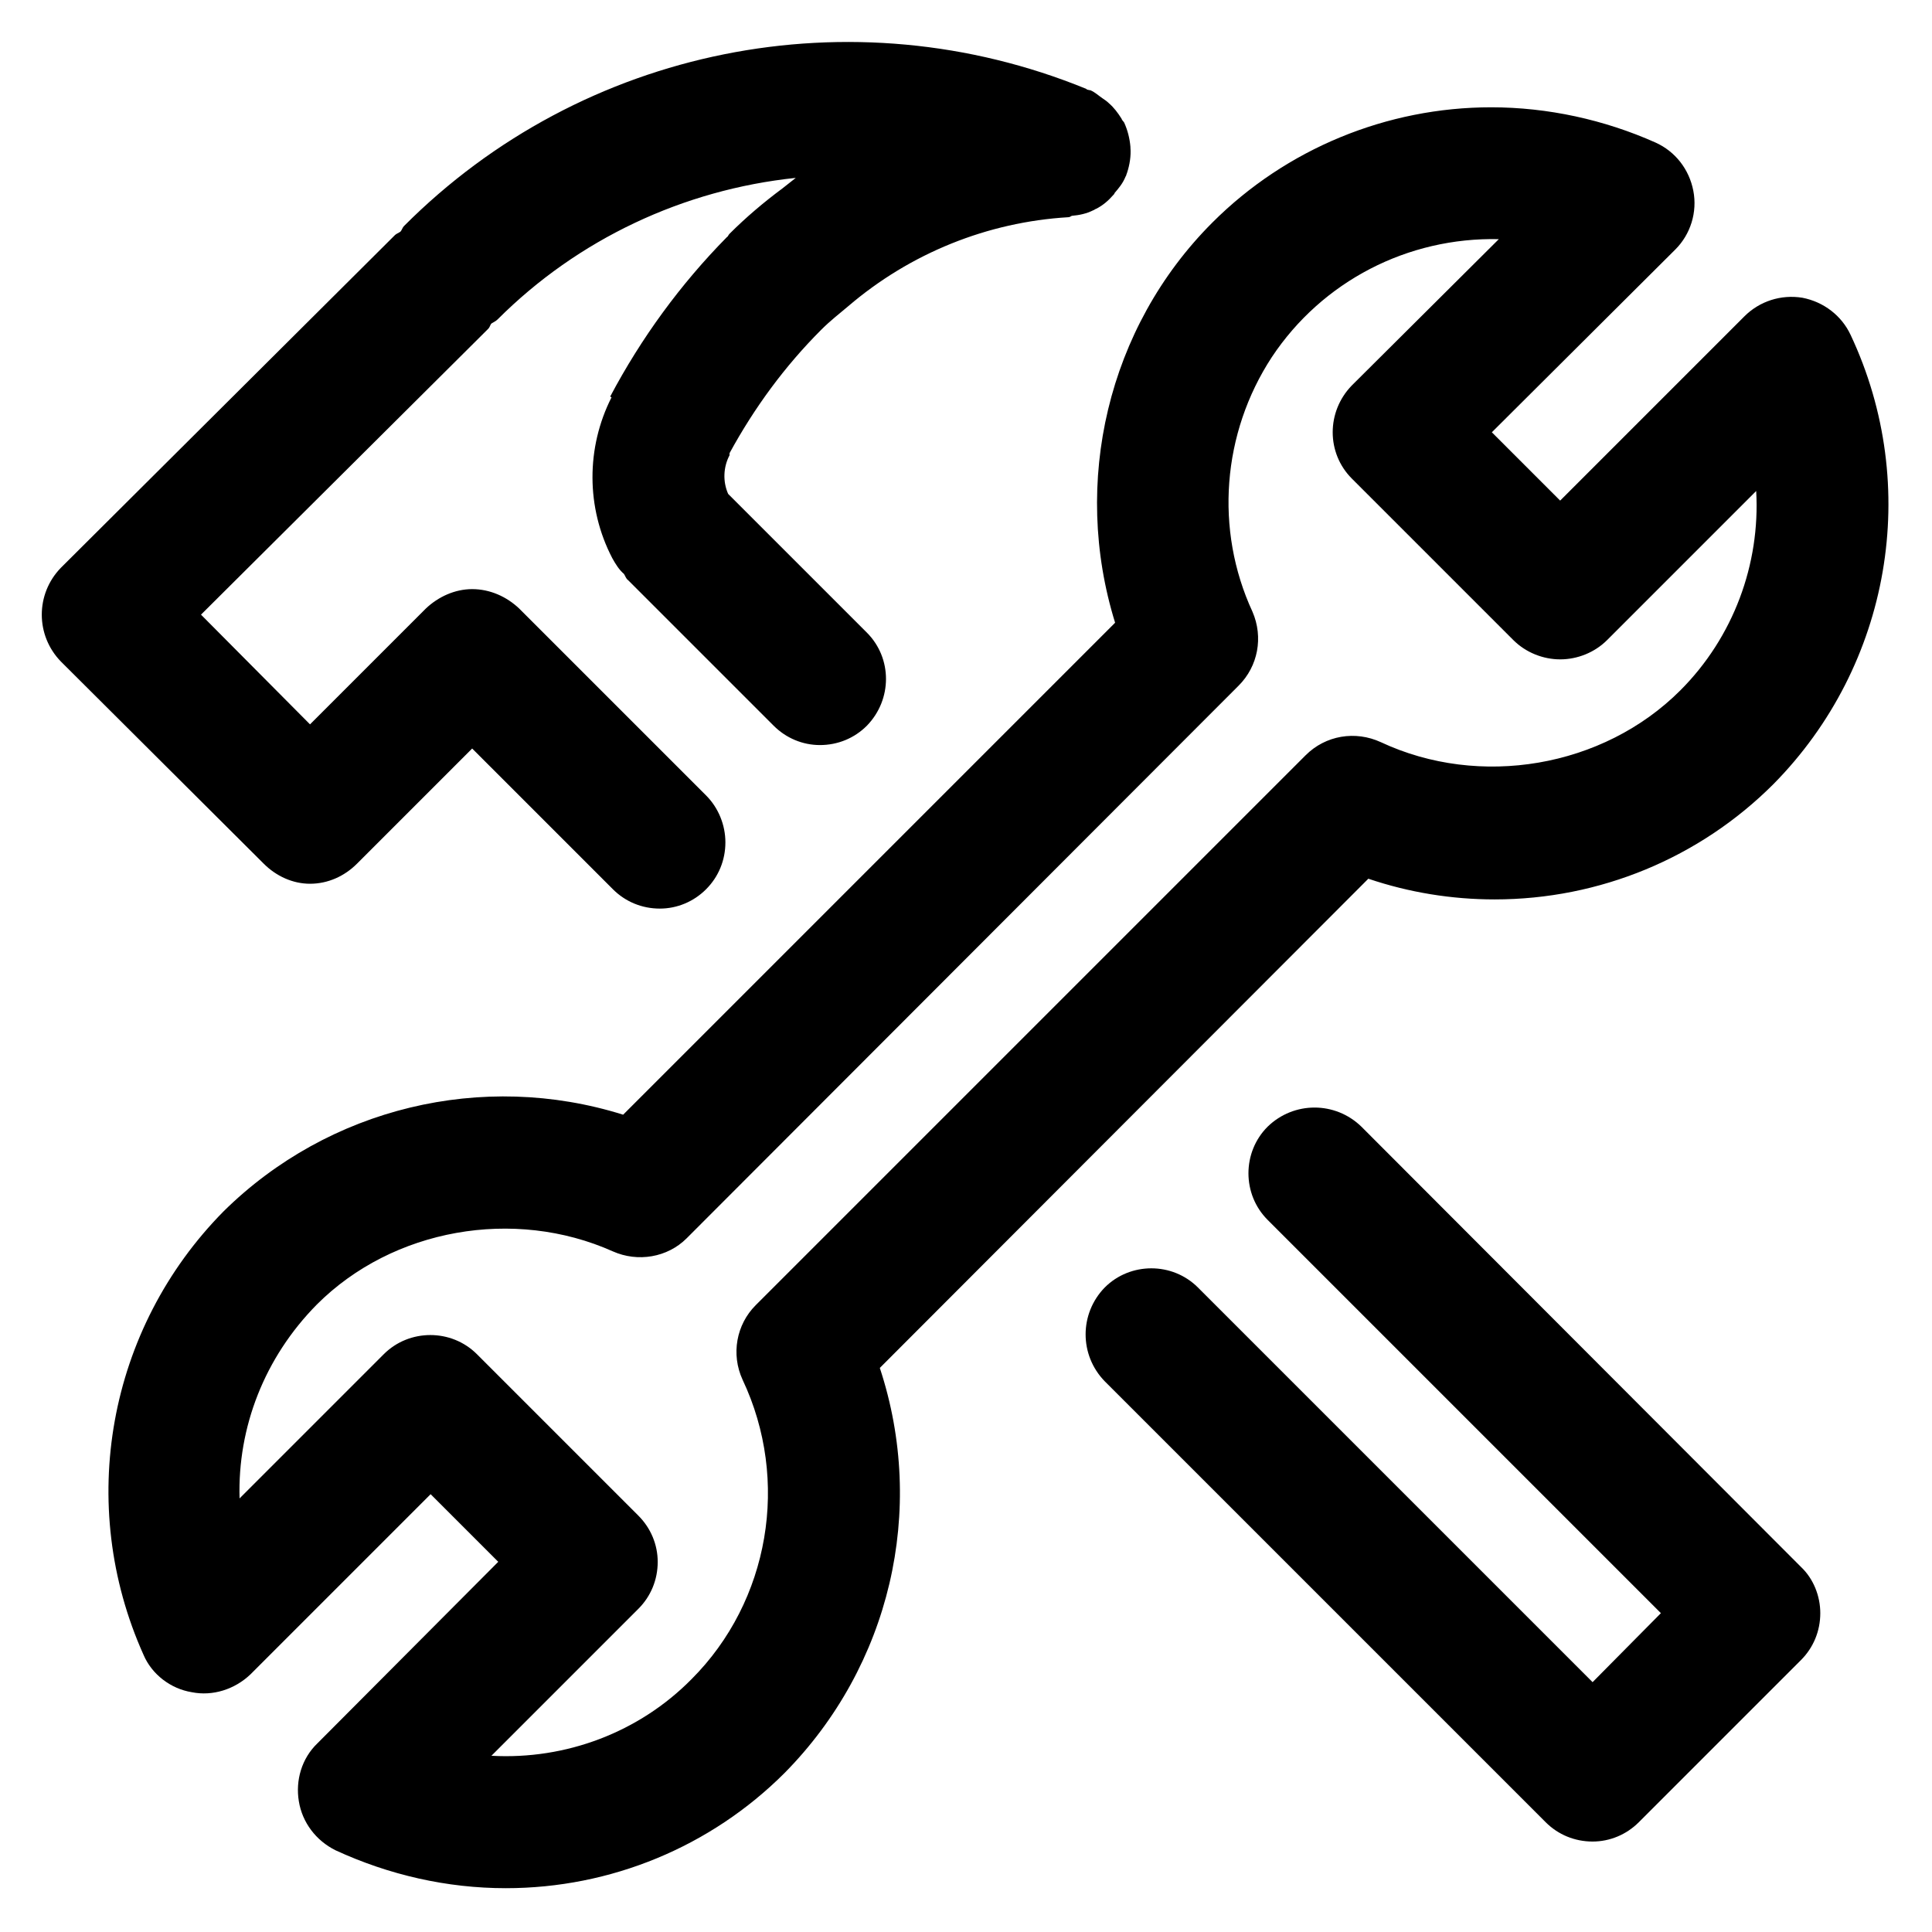 <svg xmlns="http://www.w3.org/2000/svg" xmlns:xlink="http://www.w3.org/1999/xlink" width="28" height="28" viewBox="0 0 28 28" fill="currentColor"><defs><rect id="path_0" x="0" y="0" width="28" height="28" /></defs><g opacity="1" transform="translate(0 0)  rotate(0 14 14)"><mask id="bg-mask-0" fill="white"><use xlink:href="#path_0"></use></mask><g mask="url(#bg-mask-0)" ><path id="分组 1" fill-rule="evenodd" style="fill:currentColor" transform="translate(0.603 0.608)  rotate(0 13.383 13.378)" opacity="1" d="M25.498 23.451C25.678 23.271 25.778 23.031 25.778 22.771C25.778 22.521 25.678 22.271 25.498 22.101L19.128 15.721C18.748 15.351 18.148 15.351 17.768 15.721C17.398 16.091 17.398 16.701 17.768 17.071L23.468 22.771L22.478 23.771L16.758 18.051C16.388 17.681 15.778 17.681 15.408 18.051C15.038 18.431 15.038 19.031 15.408 19.411L21.798 25.801C21.978 25.981 22.218 26.081 22.478 26.081C22.728 26.081 22.968 25.981 23.148 25.801L25.498 23.451Z M15.2 0.7C15.18 0.7 15.16 0.69 15.15 0.69L15.14 0.68C11.74 -0.71 7.84 0.07 5.25 2.67C5.23 2.69 5.22 2.73 5.2 2.75C5.17 2.77 5.14 2.78 5.12 2.8L0.28 7.62C-0.09 8 -0.09 8.6 0.28 8.98L3.22 11.91C3.4 12.09 3.64 12.2 3.89 12.2C4.15 12.2 4.39 12.09 4.57 11.91L6.24 10.24L8.28 12.28C8.46 12.46 8.7 12.56 8.96 12.56C9.21 12.56 9.45 12.46 9.63 12.28C9.81 12.1 9.91 11.86 9.91 11.6C9.91 11.35 9.81 11.1 9.63 10.92L6.92 8.21C6.74 8.04 6.5 7.93 6.24 7.93C5.99 7.93 5.75 8.04 5.57 8.21L3.89 9.89L2.31 8.3L6.47 4.16C6.5 4.13 6.5 4.1 6.52 4.08C6.55 4.06 6.58 4.05 6.61 4.02C7.77 2.86 9.3 2.14 10.93 1.97L10.74 2.12C10.47 2.32 10.21 2.54 9.97 2.78C9.95 2.8 9.95 2.82 9.93 2.83C9.26 3.51 8.69 4.29 8.24 5.14L8.26 5.15C7.89 5.88 7.89 6.75 8.27 7.48C8.32 7.57 8.37 7.65 8.44 7.71C8.46 7.74 8.47 7.78 8.5 7.8L10.61 9.91C10.79 10.09 11.03 10.19 11.28 10.19C11.54 10.19 11.78 10.09 11.96 9.91C12.33 9.53 12.33 8.93 11.96 8.56L9.95 6.55C9.87 6.37 9.88 6.16 9.97 5.99C9.97 5.98 9.97 5.97 9.97 5.96C10.33 5.3 10.77 4.7 11.3 4.17C11.43 4.04 11.56 3.94 11.69 3.83C12.59 3.06 13.71 2.61 14.88 2.54C14.9 2.54 14.91 2.53 14.93 2.52C15.04 2.51 15.14 2.49 15.24 2.44C15.25 2.44 15.27 2.42 15.28 2.42C15.38 2.37 15.46 2.3 15.53 2.22C15.54 2.21 15.55 2.2 15.55 2.19C15.61 2.12 15.67 2.05 15.71 1.95C15.72 1.94 15.72 1.92 15.73 1.9L15.73 1.9C15.77 1.78 15.79 1.65 15.78 1.53L15.78 1.52C15.77 1.4 15.74 1.28 15.69 1.17C15.68 1.15 15.66 1.14 15.65 1.11C15.6 1.03 15.54 0.95 15.47 0.89C15.44 0.86 15.41 0.84 15.38 0.82C15.32 0.78 15.27 0.73 15.2 0.7Z M12.148 19.217L19.228 12.127C19.818 12.327 20.438 12.427 21.058 12.427C22.578 12.427 24.028 11.827 25.098 10.757C26.798 9.037 27.248 6.437 26.218 4.247C26.088 3.967 25.828 3.767 25.518 3.707C25.208 3.657 24.898 3.757 24.678 3.977L22.008 6.647L21.018 5.657L23.678 3.007C23.898 2.787 23.998 2.467 23.938 2.157C23.878 1.847 23.678 1.587 23.388 1.457C22.648 1.127 21.828 0.947 21.008 0.947C19.498 0.947 18.038 1.547 16.968 2.617C15.448 4.137 14.928 6.387 15.558 8.417L8.428 15.547C6.388 14.907 4.158 15.447 2.638 16.947C0.958 18.647 0.498 21.197 1.478 23.377C1.598 23.657 1.868 23.867 2.178 23.917C2.478 23.977 2.798 23.877 3.028 23.657L5.638 21.047L6.618 22.027L3.998 24.657C3.768 24.877 3.678 25.197 3.728 25.497C3.778 25.807 3.978 26.067 4.258 26.207C5.038 26.567 5.878 26.757 6.728 26.757L6.728 26.757C8.248 26.757 9.698 26.157 10.768 25.087C12.298 23.537 12.828 21.277 12.148 19.217Z M3.989 18.298C3.229 19.068 2.839 20.078 2.869 21.108L4.959 19.018C5.329 18.648 5.939 18.648 6.309 19.018L8.649 21.358C8.829 21.538 8.929 21.778 8.929 22.028C8.929 22.288 8.829 22.528 8.649 22.708L6.519 24.838C7.599 24.898 8.659 24.498 9.419 23.728C10.549 22.598 10.849 20.848 10.159 19.388C9.989 19.018 10.069 18.588 10.349 18.308L18.319 10.338C18.609 10.048 19.039 9.978 19.409 10.148C20.839 10.818 22.629 10.518 23.749 9.398C24.519 8.628 24.909 7.568 24.849 6.508L22.689 8.668C22.509 8.848 22.259 8.948 22.009 8.948C21.759 8.948 21.509 8.848 21.329 8.668L18.989 6.328C18.619 5.958 18.619 5.358 18.989 4.978L21.119 2.858C19.799 2.828 18.559 3.468 17.829 4.568C17.109 5.668 16.999 7.068 17.549 8.258C17.709 8.628 17.629 9.048 17.349 9.328L9.349 17.338C9.069 17.618 8.639 17.688 8.279 17.528C6.849 16.888 5.089 17.198 3.989 18.298Z " /></g></g></svg>